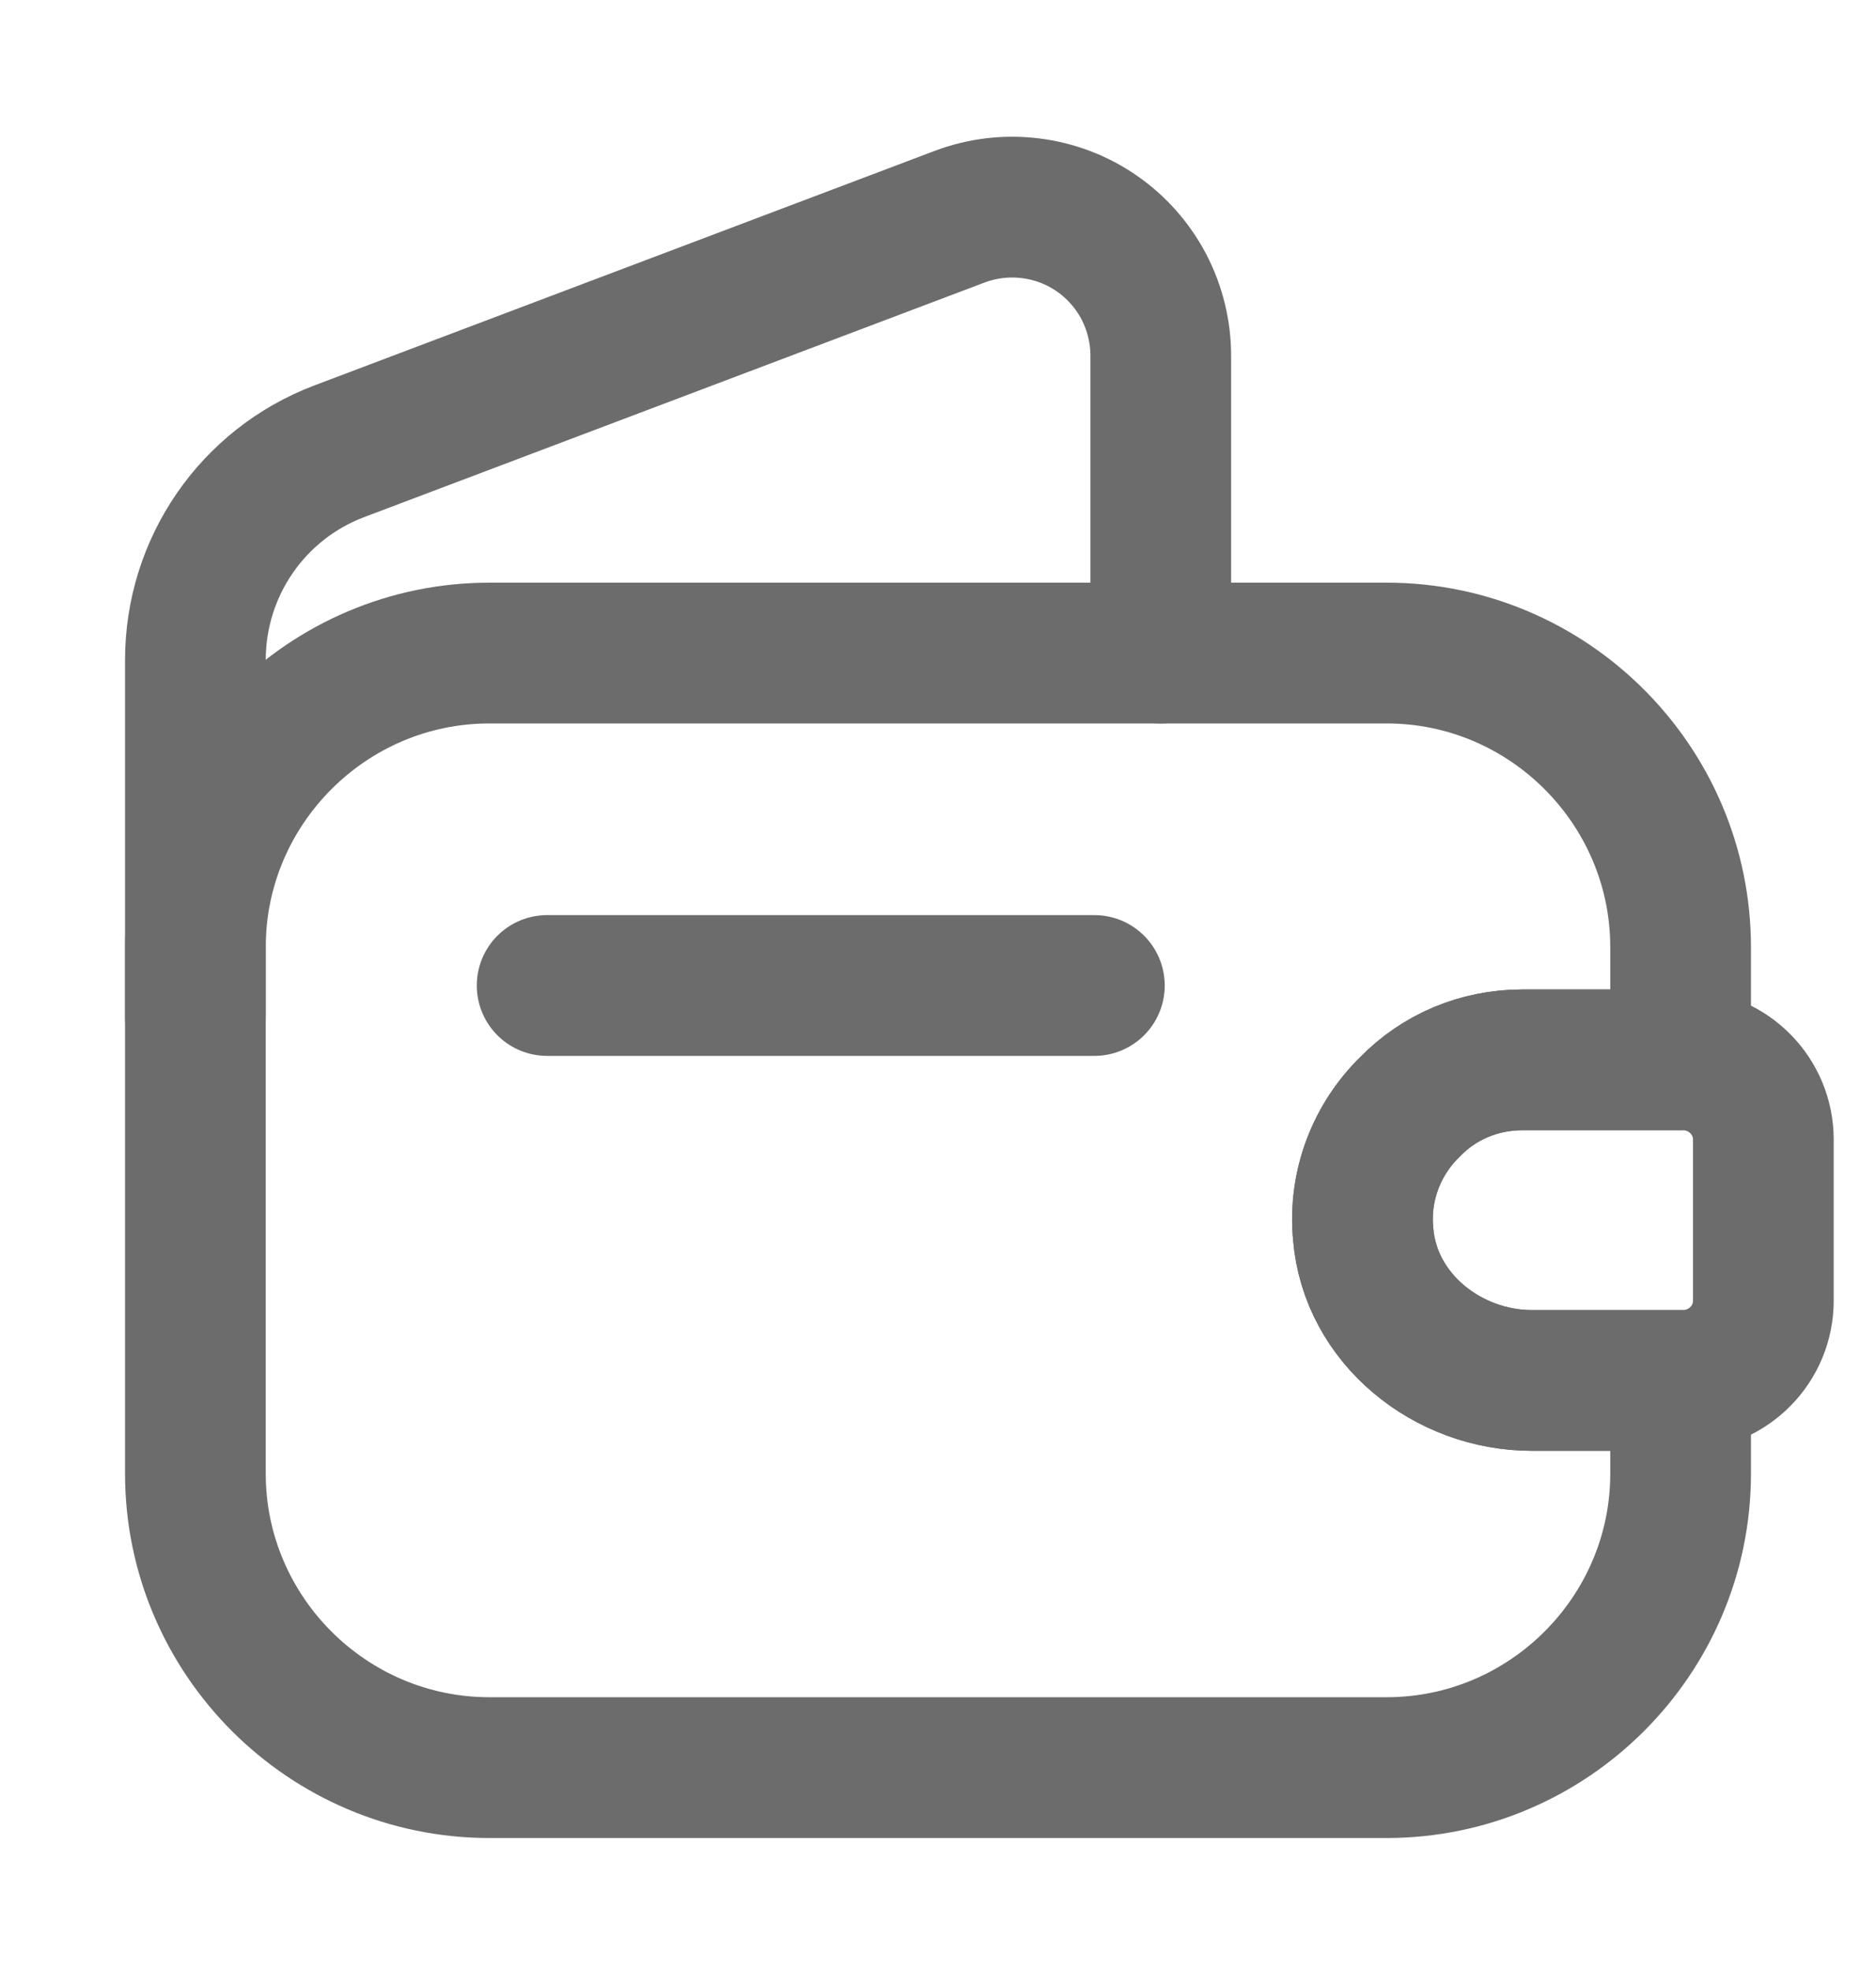 <svg width="20" height="21" viewBox="0 0 20 21" fill="none" xmlns="http://www.w3.org/2000/svg">
<path d="M15.033 11.792C14.683 12.133 14.483 12.625 14.533 13.15C14.608 14.05 15.433 14.708 16.333 14.708H17.917V15.7C17.917 17.425 16.508 18.833 14.783 18.833H5.217C3.492 18.833 2.083 17.425 2.083 15.7V10.092C2.083 8.367 3.492 6.958 5.217 6.958H14.783C16.508 6.958 17.917 8.367 17.917 10.092V11.292H16.233C15.767 11.292 15.342 11.475 15.033 11.792Z" stroke="#6C6C6C" stroke-width="1.5" stroke-linecap="round" stroke-linejoin="round"/>
<path d="M2.083 10.842V7.033C2.083 6.042 2.692 5.158 3.617 4.808L10.233 2.308C10.473 2.218 10.731 2.187 10.986 2.219C11.24 2.25 11.483 2.342 11.693 2.488C11.904 2.634 12.076 2.829 12.195 3.056C12.313 3.283 12.375 3.535 12.375 3.792V6.958M5.833 10.5H11.667M18.799 12.142V13.858C18.799 14.317 18.433 14.692 17.966 14.708H16.332C15.432 14.708 14.607 14.05 14.533 13.15C14.482 12.625 14.682 12.133 15.033 11.792C15.341 11.475 15.766 11.292 16.233 11.292H17.966C18.433 11.308 18.799 11.683 18.799 12.142Z" stroke="#6C6C6C" stroke-width="1.5" stroke-linecap="round" stroke-linejoin="round"/>
</svg>
